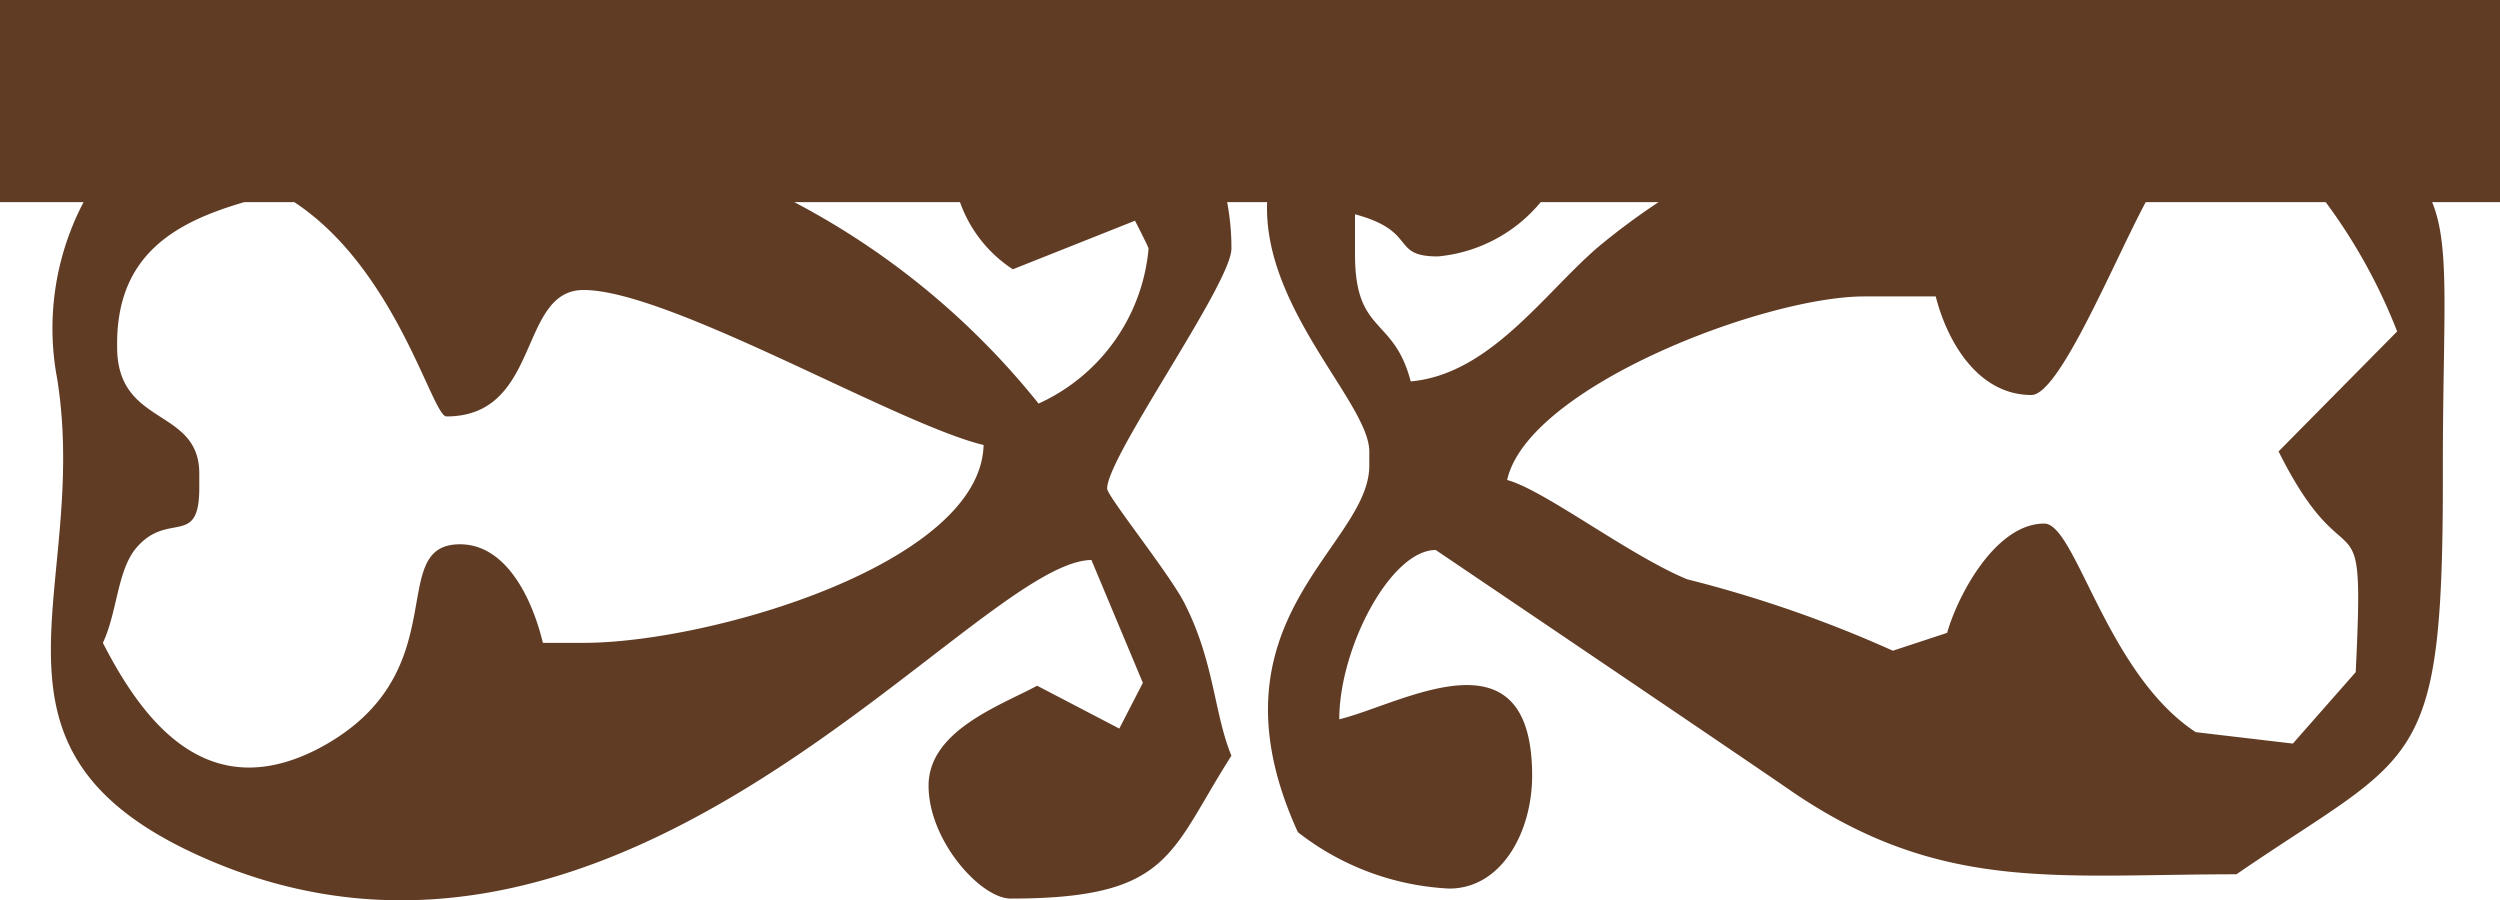 <svg xmlns="http://www.w3.org/2000/svg" preserveAspectRatio="none" viewBox="0 0 35 12.6"><defs><style>.cls-1{fill:#613c25;}</style></defs><title>14_d</title><g id="Layer_2" data-name="Layer 2"><g id="Layer_1-2" data-name="Layer 1"><path class="cls-1" d="M35,2.83V0H0V2.83H1.17A3.8,3.8,0,0,0,.8,5.3c.48,3-1.41,5.21,2.1,6.73,5.87,2.54,10.73-4.17,12.38-4.19L16,9.56l-.33.64-1.15-.6C14,9.88,13,10.23,13,11s.73,1.58,1.15,1.58c2.25,0,2.22-.64,3.09-2C17,10,17,9.28,16.6,8.48c-.18-.39-1.1-1.53-1.1-1.64,0-.45,1.74-2.87,1.74-3.36a3.42,3.42,0,0,0-.06-.65h.56c-.06,1.49,1.43,2.82,1.43,3.49v.2c0,1.14-2.35,2.17-1,5.13a3.73,3.73,0,0,0,2.12.79c.73,0,1.16-.79,1.16-1.58,0-2.11-1.83-1-2.7-.79,0-1,.72-2.37,1.35-2.37,0,0,4.44,3,5,3.39,2.08,1.41,3.68,1.15,6.21,1.15,2.55-1.75,2.9-1.39,2.89-5.72,0-2.09.11-3.06-.15-3.69ZM21.1,6.72c.29-1.3,3.6-2.57,5-2.57h1c.16.63.59,1.38,1.34,1.38.39,0,1.15-1.86,1.6-2.7h2.52a7.77,7.77,0,0,1,1,1.81L31.9,6.32c1,2,1.21.41,1.08,3.09l-.88,1-1.36-.16c-1.25-.82-1.68-2.92-2.12-2.92-.68,0-1.21,1-1.36,1.53l-.76.25a17.26,17.26,0,0,0-2.88-1C22.8,7.77,21.62,6.86,21.1,6.72Zm.47-3.89h1.65a9.48,9.48,0,0,0-.86.64c-.76.66-1.51,1.77-2.61,1.87-.24-.92-.78-.65-.78-1.78V3c.89.24.49.59,1.16.59A2.12,2.12,0,0,0,21.57,2.83Zm-10.45,0h2.32a1.86,1.86,0,0,0,.74.94l1.71-.68s.19.37.19.39a2.64,2.64,0,0,1-1.54,2.17A10.82,10.82,0,0,0,11.12,2.83Zm-7.7,0h.7c1.43.94,1.93,3,2.13,3,1.33,0,1-1.77,1.92-1.77,1.2,0,4.39,1.88,5.6,2.17C13.73,7.89,9.94,9,8.17,9H7.6c-.14-.59-.5-1.38-1.16-1.38-1.07,0,0,1.83-2,2.87-1.57.8-2.46-.44-3-1.49.2-.42.2-1,.46-1.32.45-.54.89,0,.89-.85v-.2c0-.93-1.15-.65-1.15-1.77C1.62,3.59,2.42,3.12,3.42,2.83Z"/></g></g></svg>